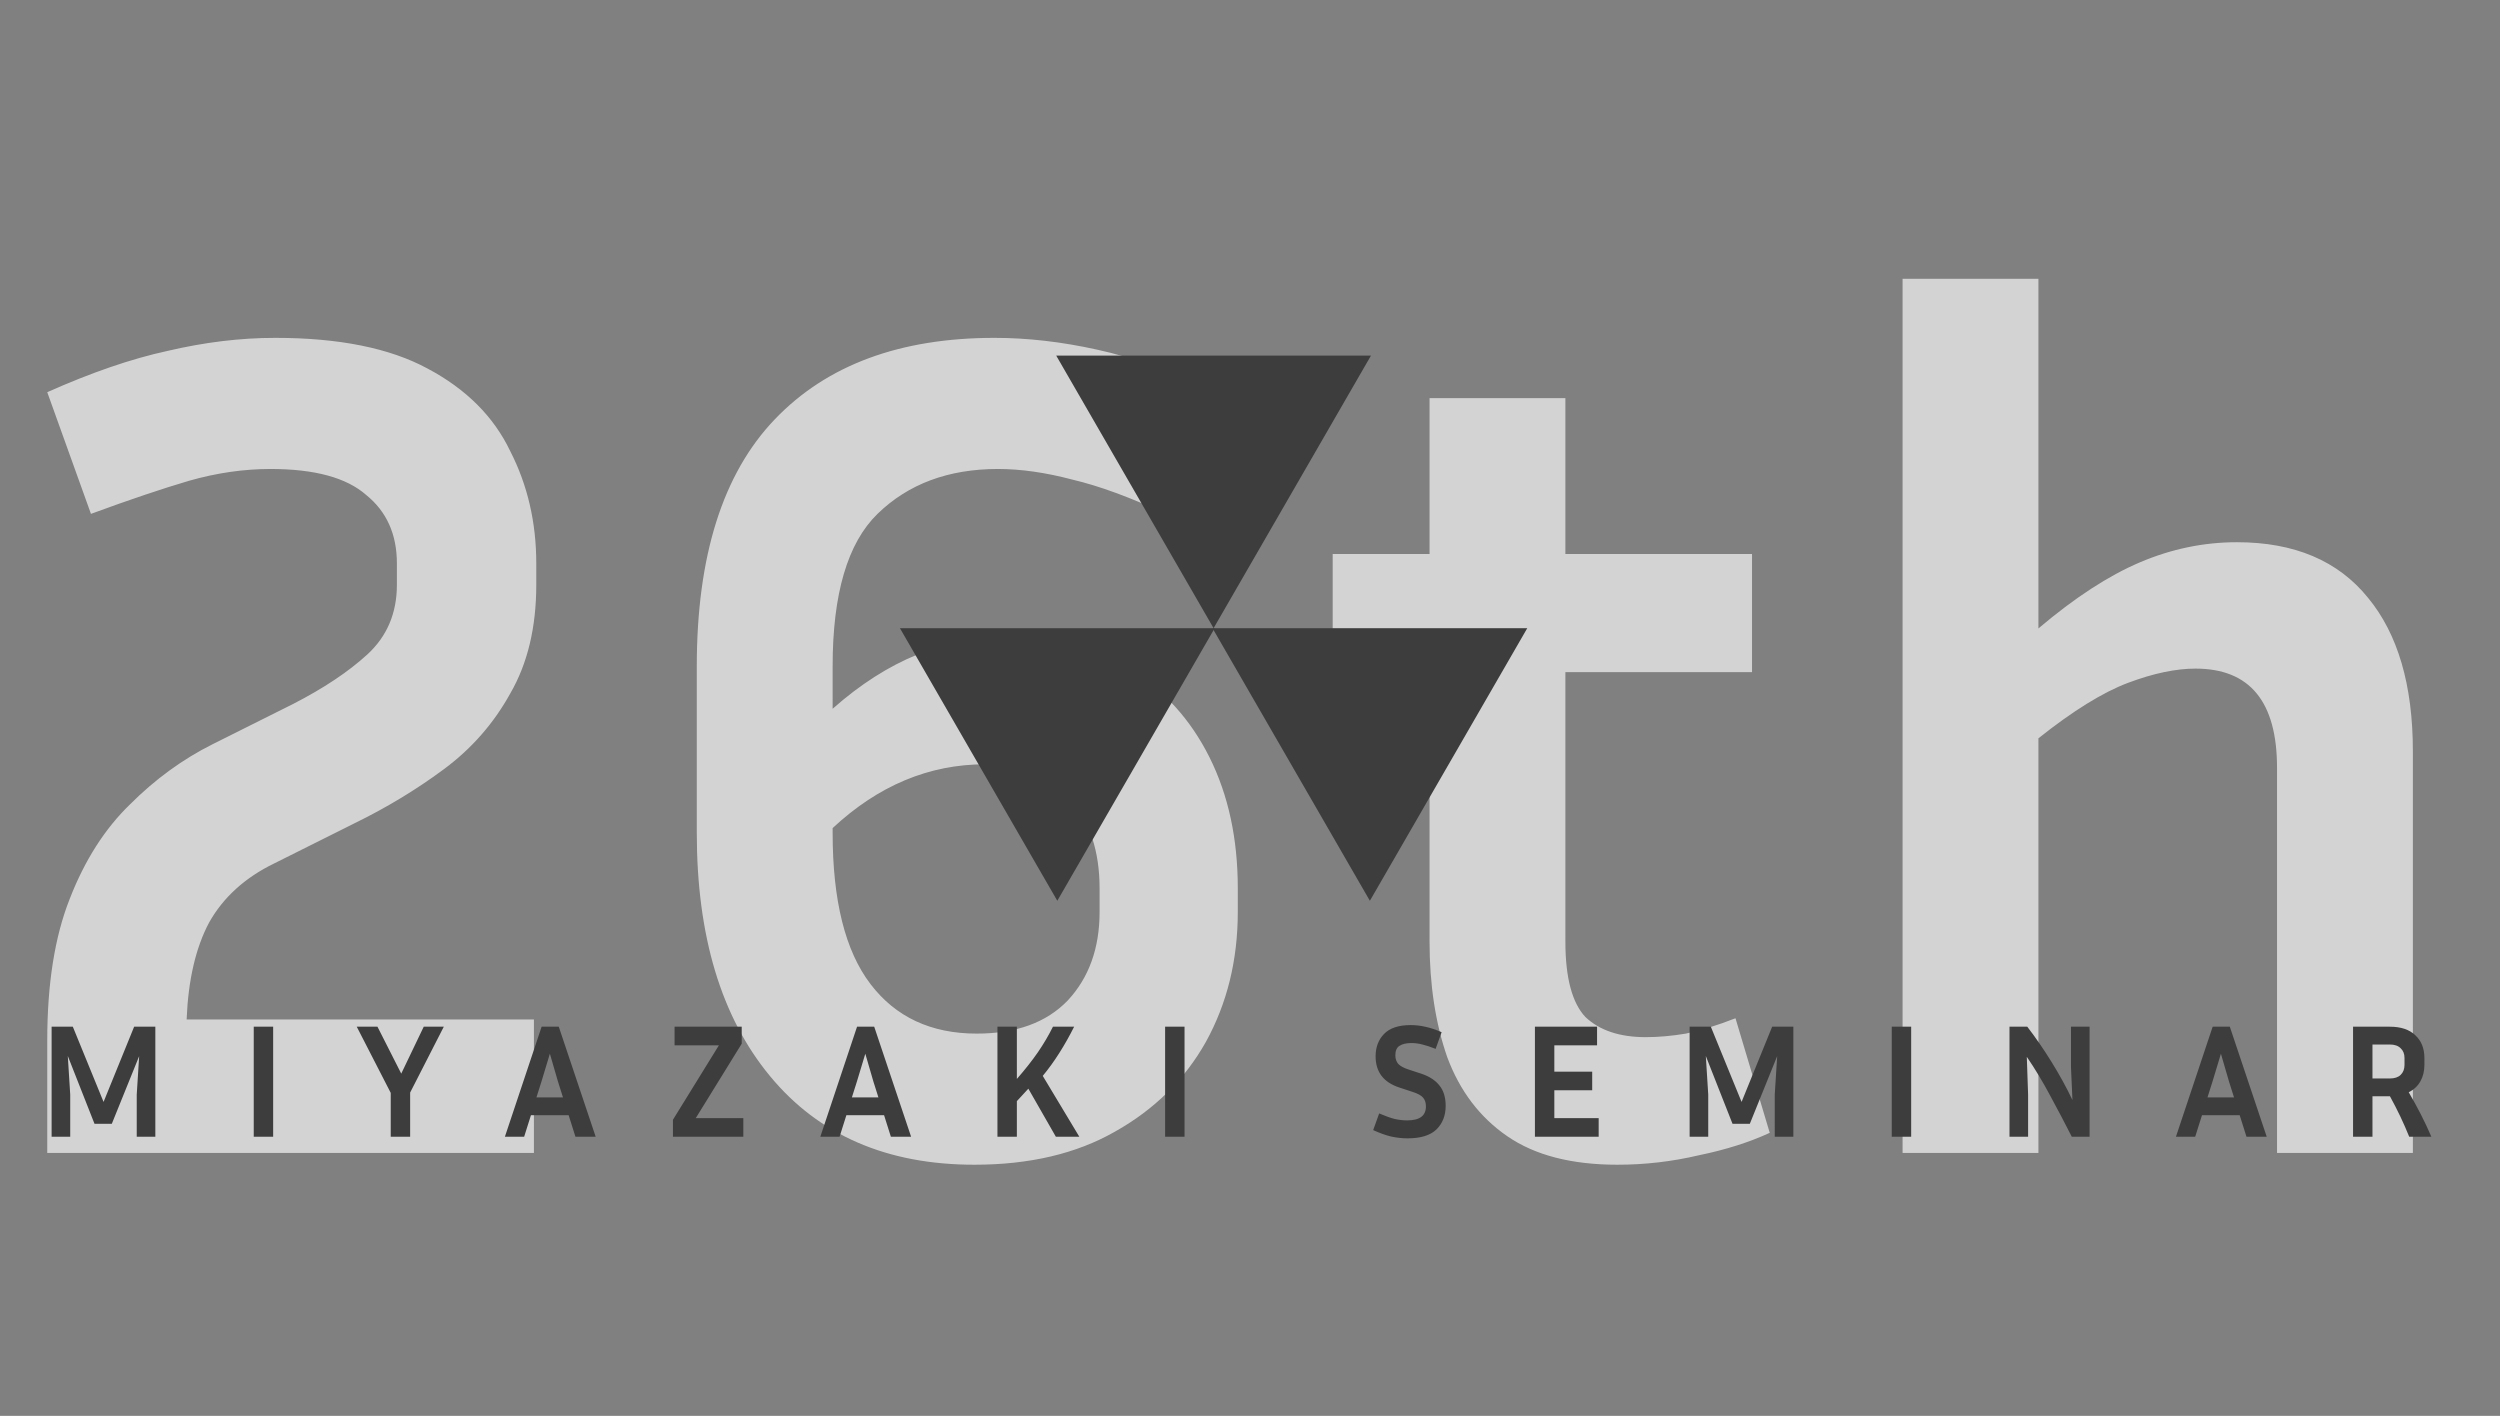 <svg width="618" height="350" viewBox="0 0 618 350" fill="none" xmlns="http://www.w3.org/2000/svg">
<rect x="0" y="0" width="618" height="350" fill="#808080" stroke="none"/>
<path d="M131.984 285H11.68V257.26C11.68 243.244 13.529 231.564 17.228 222.22C20.927 212.681 25.891 204.895 32.12 198.86C38.349 192.631 45.163 187.667 52.56 183.968L72.416 174.04C80.008 170.147 86.14 166.059 90.812 161.776C95.679 157.299 98.112 151.556 98.112 144.548V139.292C98.112 132.089 95.581 126.444 90.52 122.356C85.653 118.073 77.769 115.932 66.868 115.932C60.249 115.932 53.533 116.905 46.72 118.852C40.101 120.799 32.023 123.524 22.484 127.028L11.68 96.952C22.581 92.085 32.509 88.679 41.464 86.732C50.613 84.591 59.471 83.52 68.036 83.52C83.804 83.52 96.36 86.051 105.704 91.112C115.243 96.173 122.056 102.987 126.144 111.552C130.427 119.923 132.568 129.169 132.568 139.292V144.548C132.568 155.06 130.427 164.015 126.144 171.412C122.056 178.809 116.605 185.039 109.792 190.1C102.979 195.161 95.581 199.639 87.6 203.532L67.744 213.46C60.541 216.964 55.188 221.831 51.684 228.06C48.375 234.289 46.525 242.271 46.136 252.004H131.984V285ZM305.982 225.432C305.982 237.307 303.354 248.013 298.098 257.552C292.842 266.896 285.347 274.293 275.614 279.744C266.075 285.195 254.492 287.92 240.866 287.92C219.258 287.92 202.419 280.62 190.35 266.02C178.28 251.42 172.246 231.369 172.246 205.868V164.696C172.246 137.443 178.67 117.1 191.518 103.668C204.366 90.236 222.47 83.52 245.83 83.52C254.006 83.52 262.474 84.493 271.234 86.44C280.188 88.387 290.019 91.891 300.726 96.952L288.17 127.028C279.41 122.94 271.72 120.117 265.102 118.56C258.483 116.808 252.351 115.932 246.706 115.932C234.442 115.932 224.514 119.631 216.922 127.028C209.524 134.231 205.826 146.787 205.826 164.696V175.208C212.639 169.173 219.647 164.696 226.85 161.776C234.247 158.856 241.547 157.396 248.75 157.396C260.43 157.396 270.552 160.024 279.118 165.28C287.683 170.536 294.302 177.836 298.974 187.18C303.646 196.524 305.982 207.328 305.982 219.592V225.432ZM205.826 205.868C205.826 222.609 208.94 235.068 215.17 243.244C221.399 251.42 230.159 255.508 241.45 255.508C251.183 255.508 258.678 252.783 263.934 247.332C269.19 241.687 271.818 234.387 271.818 225.432V219.592C271.818 210.443 269.384 203.045 264.518 197.4C259.651 191.755 252.643 188.932 243.494 188.932C229.672 188.932 217.116 194.188 205.826 204.7V205.868ZM437.48 280.036C432.419 282.372 426.579 284.221 419.96 285.584C413.341 287.141 406.625 287.92 399.812 287.92C388.521 287.92 379.469 285.584 372.656 280.912C365.843 276.24 360.879 269.719 357.764 261.348C354.844 252.977 353.384 243.439 353.384 232.732V166.156H329.44V136.956H353.384V98.412H386.964V136.956H433.1V166.156H386.964V232.732C386.964 241.687 388.619 247.916 391.928 251.42C395.432 254.729 400.396 256.384 406.82 256.384C409.935 256.384 413.244 256.092 416.748 255.508C420.447 254.729 424.535 253.464 429.012 251.712L437.48 280.036ZM542.734 165.28C537.868 165.28 532.32 166.448 526.09 168.784C519.861 171.12 512.464 175.695 503.898 182.508V285H470.318V68.92H503.898V155.352C512.853 147.76 521.224 142.309 529.01 139C536.797 135.691 544.778 134.036 552.954 134.036C567.165 134.036 577.969 138.611 585.366 147.76C592.764 156.715 596.462 169.368 596.462 185.72V285H562.882V189.808C562.882 173.456 556.166 165.28 542.734 165.28Z" fill="#EFEFEF" fill-opacity="0.75"/>
<path d="M18 253.8L25.6 272.4L33.16 253.8H38.4V281H33.8V270.6L34.4 261.08L27.64 277.8H23.36L16.76 261.04L17.36 270.6V281H12.76V253.8H18ZM67.524 281H62.724V253.8H67.524V281ZM109.709 253.8L101.389 270.08V281H96.589V270.16L88.189 253.8H93.309L99.189 265.4L104.749 253.8H109.709ZM142.249 281L140.569 275.68H131.249L129.569 281H124.809L133.889 253.8H138.129L147.249 281H142.249ZM133.849 267.36L132.609 271.28H139.169L137.929 267.36L135.929 260.48L133.849 267.36ZM183.753 276.4V281H166.353V276.8L177.713 258.4H166.753V253.8H183.353V258L171.993 276.4H183.753ZM220.224 281L218.544 275.68H209.224L207.544 281H202.784L211.864 253.8H216.104L225.224 281H220.224ZM211.824 267.36L210.584 271.28H217.144L215.904 267.36L213.904 260.48L211.824 267.36ZM261.008 281L254.208 269.12C253.754 269.627 253.288 270.133 252.808 270.64C252.354 271.147 251.874 271.667 251.368 272.2V281H246.568V253.8H251.368V266.72C253.394 264.4 255.128 262.2 256.568 260.12C258.008 258.013 259.248 255.907 260.288 253.8H265.528C264.381 256.093 263.154 258.267 261.848 260.32C260.568 262.347 259.208 264.227 257.768 265.96L266.808 281H261.008ZM292.816 281H288.016V253.8H292.816V281ZM347.849 276.96C350.942 276.96 352.489 275.813 352.489 273.52C352.489 272.587 352.249 271.853 351.769 271.32C351.315 270.787 350.462 270.32 349.209 269.92L345.929 268.84C342.009 267.56 340.049 264.987 340.049 261.12C340.049 258.88 340.742 257.04 342.129 255.6C343.542 254.133 345.742 253.4 348.729 253.4C349.982 253.4 351.222 253.547 352.449 253.84C353.675 254.107 354.982 254.547 356.369 255.16L354.889 259.28C353.609 258.773 352.515 258.413 351.609 258.2C350.729 257.96 349.822 257.84 348.889 257.84C347.662 257.84 346.689 258.067 345.969 258.52C345.275 258.947 344.929 259.733 344.929 260.88C344.929 261.733 345.169 262.44 345.649 263C346.155 263.533 346.982 263.987 348.129 264.36L351.409 265.44C353.382 266.107 354.862 267.08 355.849 268.36C356.862 269.613 357.369 271.28 357.369 273.36C357.369 275.76 356.609 277.707 355.089 279.2C353.569 280.667 351.182 281.4 347.929 281.4C346.649 281.4 345.315 281.253 343.929 280.96C342.569 280.64 341.075 280.107 339.449 279.36L340.929 275.24C342.422 275.88 343.689 276.333 344.729 276.6C345.795 276.84 346.835 276.96 347.849 276.96ZM395.192 276.4V281H379.432V253.8H394.792V258.4H384.232V264.92H393.592V269.52H384.232V276.4H395.192ZM422.917 253.8L430.517 272.4L438.077 253.8H443.317V281H438.717V270.6L439.317 261.08L432.557 277.8H428.277L421.677 261.04L422.277 270.6V281H417.677V253.8H422.917ZM472.441 281H467.641V253.8H472.441V281ZM496.746 281V253.8H501.146C503.253 256.547 505.253 259.453 507.146 262.52C509.039 265.56 510.759 268.693 512.306 271.92L511.946 263.8V253.8H516.546V281H512.146C510.439 277.64 508.666 274.267 506.826 270.88C505.013 267.467 503.079 264.253 501.026 261.24L501.346 270.6V281H496.746ZM555.331 281L553.651 275.68H544.331L542.651 281H537.891L546.971 253.8H551.211L560.331 281H555.331ZM546.931 267.36L545.691 271.28H552.251L551.011 267.36L549.011 260.48L546.931 267.36ZM586.474 271V281H581.674V253.8H590.754C593.501 253.8 595.607 254.507 597.074 255.92C598.567 257.307 599.314 259.173 599.314 261.52V263.24C599.314 264.787 598.981 266.147 598.314 267.32C597.647 268.493 596.687 269.387 595.434 270C597.621 273.733 599.487 277.4 601.034 281H595.554C594.221 277.667 592.634 274.333 590.794 271H586.474ZM590.754 258.2H586.474V266.6H590.754C591.927 266.6 592.821 266.307 593.434 265.72C594.074 265.107 594.394 264.28 594.394 263.24V261.52C594.394 260.507 594.074 259.707 593.434 259.12C592.821 258.507 591.927 258.2 590.754 258.2Z" fill="#3D3D3D"/>
<path d="M222.462 155.289L300.271 155.289L261.366 222.674L222.462 155.289Z" fill="#3D3D3D"/>
<path d="M299.729 155.289L377.538 155.289L338.634 222.674L299.729 155.289Z" fill="#3D3D3D"/>
<path d="M261.095 87.904L338.904 87.904L300 155.289L261.095 87.904Z" fill="#3D3D3D"/>
</svg>
